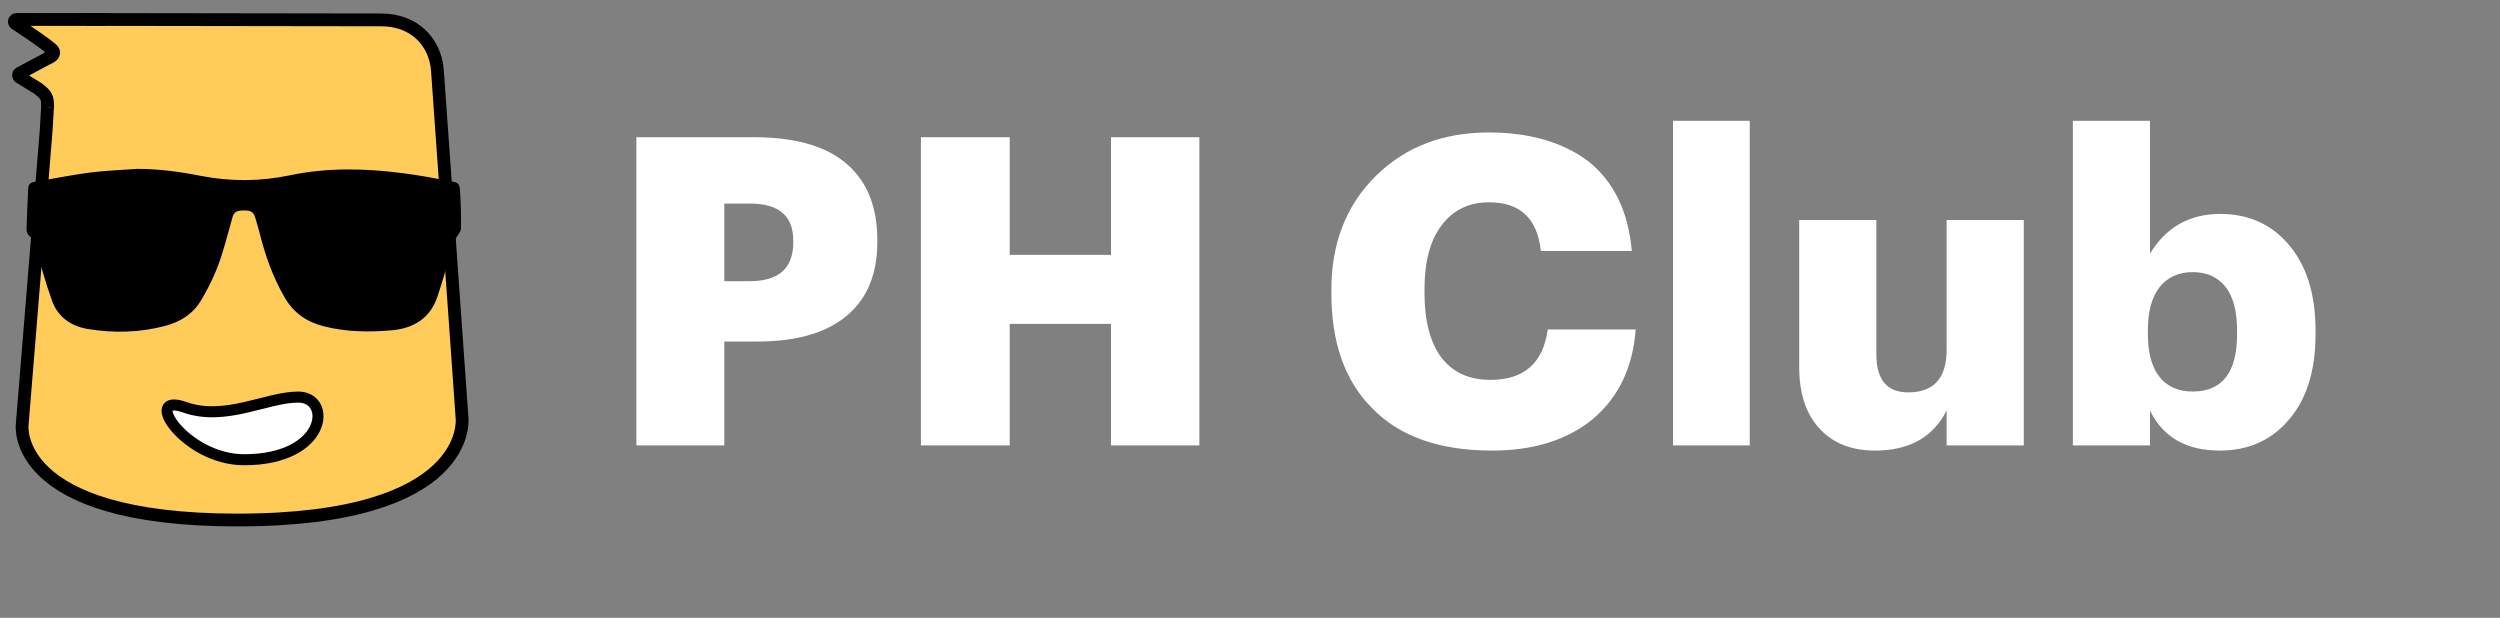<svg width="174" height="43" viewBox="0 0 174 43" fill="none" xmlns="http://www.w3.org/2000/svg">
<rect x="0" y="0" width="174" height="43" fill="#808080" stroke="none"/>
<path d="M44.292 9.55H52.452C55.352 9.55 57.512 10.17 58.932 11.41C60.352 12.63 61.062 14.4 61.062 16.72V16.84C61.062 19.1 60.342 20.82 58.902 22C57.482 23.18 55.422 23.77 52.722 23.77H50.412V31H44.292V9.55ZM52.182 19.57C54.202 19.57 55.212 18.67 55.212 16.87V16.75C55.212 15.03 54.212 14.17 52.212 14.17H50.412V19.57H52.182ZM64.096 9.55H70.276V17.74H77.326V9.55H83.476V31H77.326V22.54H70.276V31H64.096V9.55ZM103.854 31.36C100.154 31.36 97.354 30.36 95.454 28.36C93.594 26.48 92.664 23.83 92.664 20.41V20.17C92.664 16.91 93.704 14.26 95.784 12.22C97.824 10.22 100.434 9.22 103.614 9.22C106.434 9.22 108.734 9.88 110.514 11.2C112.314 12.62 113.334 14.71 113.574 17.47H107.244C107.004 15.21 105.804 14.08 103.644 14.08C102.244 14.08 101.144 14.61 100.344 15.67C99.544 16.71 99.144 18.2 99.144 20.14V20.38C99.144 22.32 99.534 23.82 100.314 24.88C101.114 25.92 102.254 26.44 103.734 26.44C106.074 26.44 107.404 25.27 107.724 22.93H113.844C113.644 25.61 112.624 27.71 110.784 29.23C109.004 30.65 106.694 31.36 103.854 31.36ZM116.442 8.41H121.782V31H116.442V8.41ZM130.505 31.36C128.925 31.36 127.675 30.89 126.755 29.95C125.735 28.93 125.225 27.46 125.225 25.54V15.31H130.595V24.67C130.595 26.43 131.335 27.31 132.815 27.31C134.595 27.31 135.485 26.32 135.485 24.34V15.31H140.855V31H135.485V28.57C134.545 30.43 132.885 31.36 130.505 31.36ZM154.501 31.36C152.161 31.36 150.541 30.43 149.641 28.57V31H144.271V8.41H149.641V17.65C150.761 15.81 152.391 14.89 154.531 14.89C156.451 14.89 158.011 15.57 159.211 16.93C160.511 18.39 161.161 20.42 161.161 23.02V23.26C161.161 25.86 160.511 27.88 159.211 29.32C158.011 30.68 156.441 31.36 154.501 31.36ZM152.611 27.25C154.671 27.25 155.701 25.92 155.701 23.26V23.02C155.701 21.66 155.431 20.64 154.891 19.96C154.351 19.28 153.591 18.94 152.611 18.94C151.631 18.94 150.861 19.29 150.301 19.99C149.761 20.69 149.491 21.69 149.491 22.99V23.23C149.491 24.55 149.761 25.55 150.301 26.23C150.841 26.91 151.611 27.25 152.611 27.25Z" fill="white"/>
<path d="M30.444 4.889L32.16 29.124C32.16 29.124 32.949 36.194 16.52 36.194C0.736 36.194 1.544 29.563 1.544 29.563L3.211 9.113L3.47 4.679C3.605 2.362 3.605 1.385 6.093 1.358C7.089 1.348 7.204 1.358 7.931 1.358L26.537 1.385C28.835 1.385 30.284 2.911 30.444 4.889Z" fill="#FFCC5A" stroke="black" stroke-width="0.89" stroke-miterlimit="10"/>
<path d="M1.159 1.355H6.035C5.875 7.857 3.316 7.465 3.316 7.465C3.316 6.735 3.233 6.626 2.649 6.162L1.362 5.369C1.258 5.306 1.263 5.157 1.369 5.1L3.233 4.103L3.518 3.959C3.823 3.776 3.774 3.567 3.595 3.415C3.593 3.414 3.592 3.411 3.589 3.41C2.825 2.775 1.052 1.626 1.052 1.626C0.945 1.53 1.014 1.355 1.159 1.355Z" fill="#FFCC5A"/>
<path d="M7.317 1.355H1.159C1.014 1.355 0.945 1.53 1.052 1.626C1.052 1.626 2.825 2.775 3.589 3.41C3.592 3.411 3.593 3.414 3.595 3.415C3.774 3.567 3.823 3.776 3.518 3.959L3.233 4.103L1.369 5.1C1.263 5.157 1.258 5.306 1.362 5.369L2.649 6.162C3.233 6.626 3.316 6.735 3.316 7.465" stroke="black" stroke-width="0.891" stroke-miterlimit="10"/>
<path d="M20.758 27.637C18.543 27.637 15.689 29.349 12.847 28.342C9.836 27.276 12.847 31.997 16.994 31.997C22.755 31.997 23.139 27.637 20.758 27.637Z" fill="white" stroke="black" stroke-width="0.769"/>
<path d="M5.311 12.969L3.113 14.791V16.006L3.512 19.448L4.645 21.878L6.976 22.485H10.973L13.505 21.135L15.104 17.761L15.503 14.386L14.504 12.969L11.306 12.361H7.842L5.311 12.969Z" fill="black" stroke="black" stroke-width="0.127"/>
<path d="M28.692 13.037L30.891 14.859V16.074L30.491 19.517L29.359 21.946L27.027 22.554H23.03L20.499 21.204L18.9 17.829L18.5 14.454L19.5 13.037L22.697 12.43H26.161L28.692 13.037Z" fill="black" stroke="black" stroke-width="0.127"/>
<path d="M31.303 12.602C30.201 12.393 29.092 12.184 27.977 12.045C25.38 11.716 22.783 11.653 20.199 12.197C18.131 12.633 16.057 12.646 13.977 12.241C12.52 11.95 11.05 11.754 9.561 11.754C8.453 11.836 7.338 11.868 6.235 12.013C4.94 12.184 3.657 12.444 2.368 12.665C2.119 12.709 1.976 12.836 1.963 13.108C1.926 14.057 1.87 15.006 1.845 15.962C1.845 16.126 1.938 16.367 2.069 16.443C2.318 16.601 2.355 16.822 2.424 17.063C2.81 18.354 3.165 19.663 3.62 20.929C4.031 22.08 4.965 22.707 6.105 22.897C7.923 23.194 9.748 23.156 11.542 22.669C12.594 22.384 13.447 21.84 14.027 20.853C14.625 19.834 15.123 18.771 15.465 17.645C15.727 16.797 15.951 15.936 16.194 15.082C16.3 14.703 16.599 14.652 16.923 14.646C17.265 14.646 17.608 14.652 17.739 15.069C17.857 15.449 17.975 15.835 18.069 16.221C18.461 17.784 18.99 19.284 19.8 20.682C20.429 21.777 21.338 22.403 22.522 22.707C24.079 23.105 25.654 23.124 27.236 22.991C28.75 22.865 29.921 22.182 30.438 20.669C30.861 19.429 31.191 18.151 31.565 16.898C31.602 16.765 31.702 16.651 31.77 16.525C31.882 16.316 32.082 16.107 32.088 15.898C32.1 15.069 32.075 14.241 32.026 13.418C31.982 12.747 31.957 12.722 31.303 12.602ZM15.079 15.658C14.961 16.791 14.637 17.866 14.17 18.898C13.952 19.372 13.69 19.828 13.429 20.283C12.899 21.201 12.102 21.726 11.081 21.966C9.399 22.352 7.724 22.308 6.049 21.954C5.42 21.821 4.952 21.454 4.647 20.878C3.632 18.961 3.433 16.93 3.881 14.823C3.987 14.335 4.355 14.076 4.759 13.867C5.669 13.399 6.659 13.247 7.655 13.14C8.272 13.076 8.889 13.064 9.505 13.026C9.499 13.051 9.511 13 9.505 13.026C10.305 13.026 11.866 13.254 13.03 13.443C13.398 13.507 13.765 13.671 14.108 13.836C14.924 14.234 15.173 14.741 15.079 15.658ZM29.497 20.48C29.105 21.359 28.488 21.916 27.523 22.03C26.875 22.106 26.221 22.182 25.573 22.258C24.465 22.251 23.375 22.15 22.316 21.796C21.712 21.593 21.208 21.251 20.828 20.733C19.694 19.176 19.034 17.423 18.86 15.5C18.779 14.608 19.19 14.051 20.018 13.709C21.251 13.203 22.547 13.076 23.855 13.038C25.187 13.007 26.526 13.032 27.816 13.386C28.413 13.551 29.005 13.798 29.547 14.101C30.076 14.399 30.107 15.006 30.182 15.557C30.413 17.265 30.195 18.904 29.497 20.48Z" fill="black"/>
</svg>

